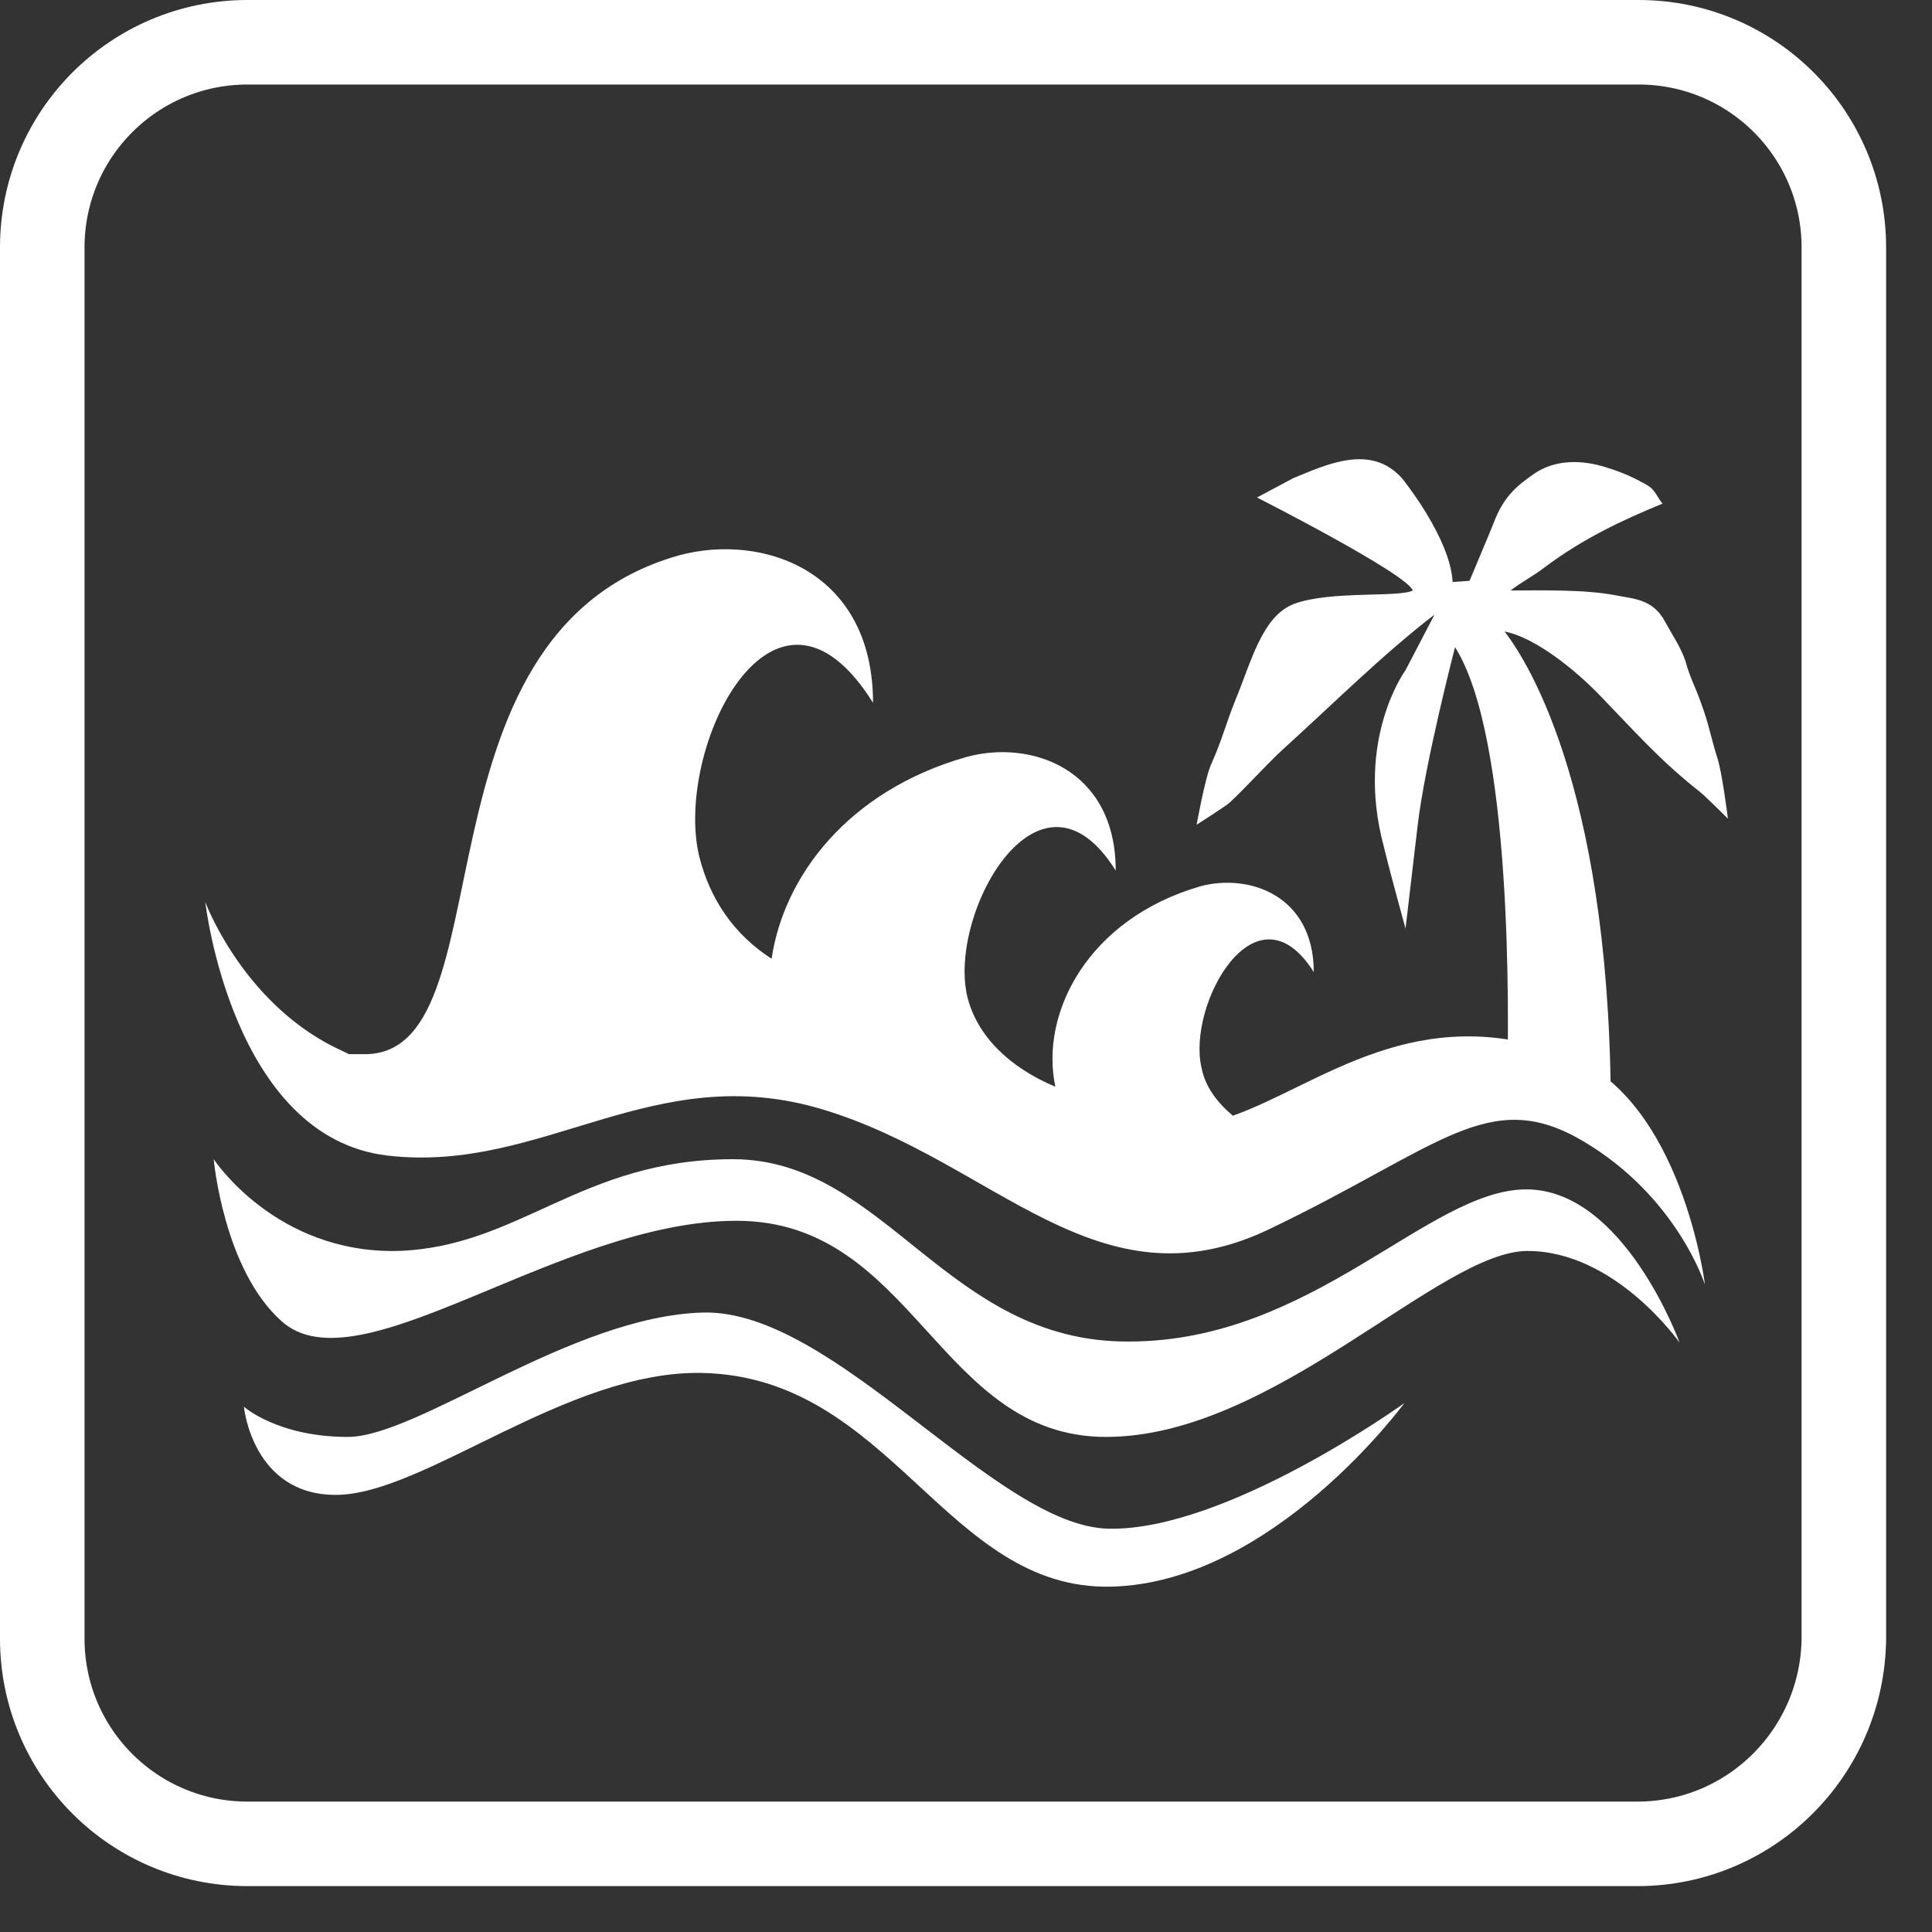 <?xml version="1.0" encoding="utf-8"?>
<!-- Generator: Adobe Illustrator 19.0.0, SVG Export Plug-In . SVG Version: 6.00 Build 0)  -->
<svg version="1.1" id="Layer_1" xmlns="http://www.w3.org/2000/svg" xmlns:xlink="http://www.w3.org/1999/xlink" x="0px" y="0px"
	 viewBox="43.2 -37.1 160 160" style="enable-background:new 43.2 -37.1 160 160;" xml:space="preserve">
<rect x="43.2" y="-37.1" width="160" height="160" fill="#333333" stroke="none"/>
<style type="text/css">
	.st0{fill:none;stroke:#FFFFFF;stroke-width:7;stroke-miterlimit:10;}
	.st1{fill:#FFFFFF;}
</style>
<path class="st0" d="M178.8,115.6H63.7c-9.4,0-17-7.6-17-17V-16.6c0-9.4,7.6-17,17-17h115.2c9.4,0,17,7.6,17,17V98.6
	C195.8,108,188.2,115.6,178.8,115.6z"/>
<g id="Layer_2">
	<path class="st1" d="M176.6,56.2c0.2-27.1-6.7-38.3-8.8-41c2.6,0.5,6,3.3,8,5.4c3,3.1,4.8,5.2,8.2,7.9c0.4,0.3,2.3,2.2,2.3,2.2
		s-0.5-4-0.9-5.1c-0.5-1.6-0.7-2.8-1.3-4.4c-0.4-1.2-1-2.3-1.3-3.5c-0.4-1.2-1.1-2.2-1.7-3.3c-1-1.9-2.6-1.9-4.1-2.2
		c-2.6-0.5-6.1-0.4-8.7-0.4c0.9-0.7,1.9-1.2,2.8-1.9c3.2-2.4,6.4-3.9,9.8-5.3c-0.1,0-0.6-0.9-0.7-1c-0.3-0.4-0.7-0.6-1.1-0.8
		c-0.9-0.5-1.9-0.9-2.9-1.2c-1.9-0.6-4.1-0.7-5.9,0.5c-1.6,1.1-2.6,2-3.4,4.1c-0.1,0.3-2,4.8-2,4.8l-1.4,0.1
		c-0.2-3.7-4.2-8.6-4.2-8.6c-2.6-2.9-6.3-1.1-9,0l-3,1.6c0,0,12.4,6.3,12.9,7.7c-1.1,0.6-6.8,0-9.8,1.1c-2.7,1-3.6,4.9-4.9,8
		c-0.8,2-1.1,3.3-2,5.3c-0.5,1.1-1.2,5-1.2,5s2.2-1.4,2.7-1.8c1.4-1.3,3-3.1,4.4-4.4c4.2-3.8,8.3-7.9,12.6-11.2l-2.4,4.6
		c0,0-4.2,5.7-1.8,14.6c0.5,2.1,1.8,6.8,1.8,6.8l1-8.5c0.6-5.2,3.1-14.8,3.1-14.8c4.7,7.4,4.5,30.1,4.3,37
		C166.9,53.1,181.2,58.9,176.6,56.2"/>
</g>
<g>
	<path class="st1" d="M75.3,58.6c12.9,1.5,22-8.1,36.1-3.8c14.2,4.3,22.7,16.7,36.9,9.9c14.2-6.8,18.2-11.9,26-7.3
		c7.8,4.6,10.1,11.9,10.1,11.9s-1.9-15.4-11.4-19c-12.5-4.7-20.4,2.4-27.7,5c-1.3-1.1-2.3-2.4-2.6-4c-1.2-5.2,4.5-15.5,9.3-7.9
		c0-6.3-5.3-8.2-9.4-7.1c-9.3,2.7-13.3,10.5-12,16.6c-3.8-1.6-6.5-4.2-7.3-7.5c-1.6-6.9,6-20.5,12.3-10.4c0-8.4-7-10.9-12.4-9.4
		c-9.8,2.8-15.1,9.9-16.1,16.7c-3.1-2-5.1-4.9-6-8.5C99,24.9,107.3,8,115.5,21.1c0-10.9-9.1-14.1-16.1-12.2
		c-22.9,6.5-13.8,41.7-26.2,41.3c-0.4,0-0.7,0-1.1,0c-0.6-0.3-1.3-0.6-2-1c-7.1-4-9.9-11.6-9.9-11.6S62.4,57.1,75.3,58.6z"/>
	<path class="st1" d="M169.6,61.4c-8.1,0-17.7,12.6-32.9,12.6c-15.1,0.1-20.2-15.1-32.8-15.1s-17.7,7.3-27.8,7.6
		c-10.1,0.2-15.2-7.6-15.2-7.6s0.8,9.1,5.6,13.4c6.4,5.8,23-8.3,37.7-8.3s16.7,17.9,30.6,17.9s27.6-15.4,34.9-15.4
		s12.6,7.6,12.6,7.6S177.7,61.4,169.6,61.4z"/>
	<path class="st1" d="M135,89.5c-9.4-0.2-22.7-18.2-33.6-17.9S77.8,81.9,72,81.9s-8.6-2.5-8.6-2.5s0.7,7.3,7.6,7.3
		c7.3,0,19.1-10.3,30.3-10.1c15.7,0.3,20.2,18,33.9,17.7c13.4-0.3,24.3-15.2,24.3-15.2S144.8,89.7,135,89.5z"/>
</g>
</svg>
